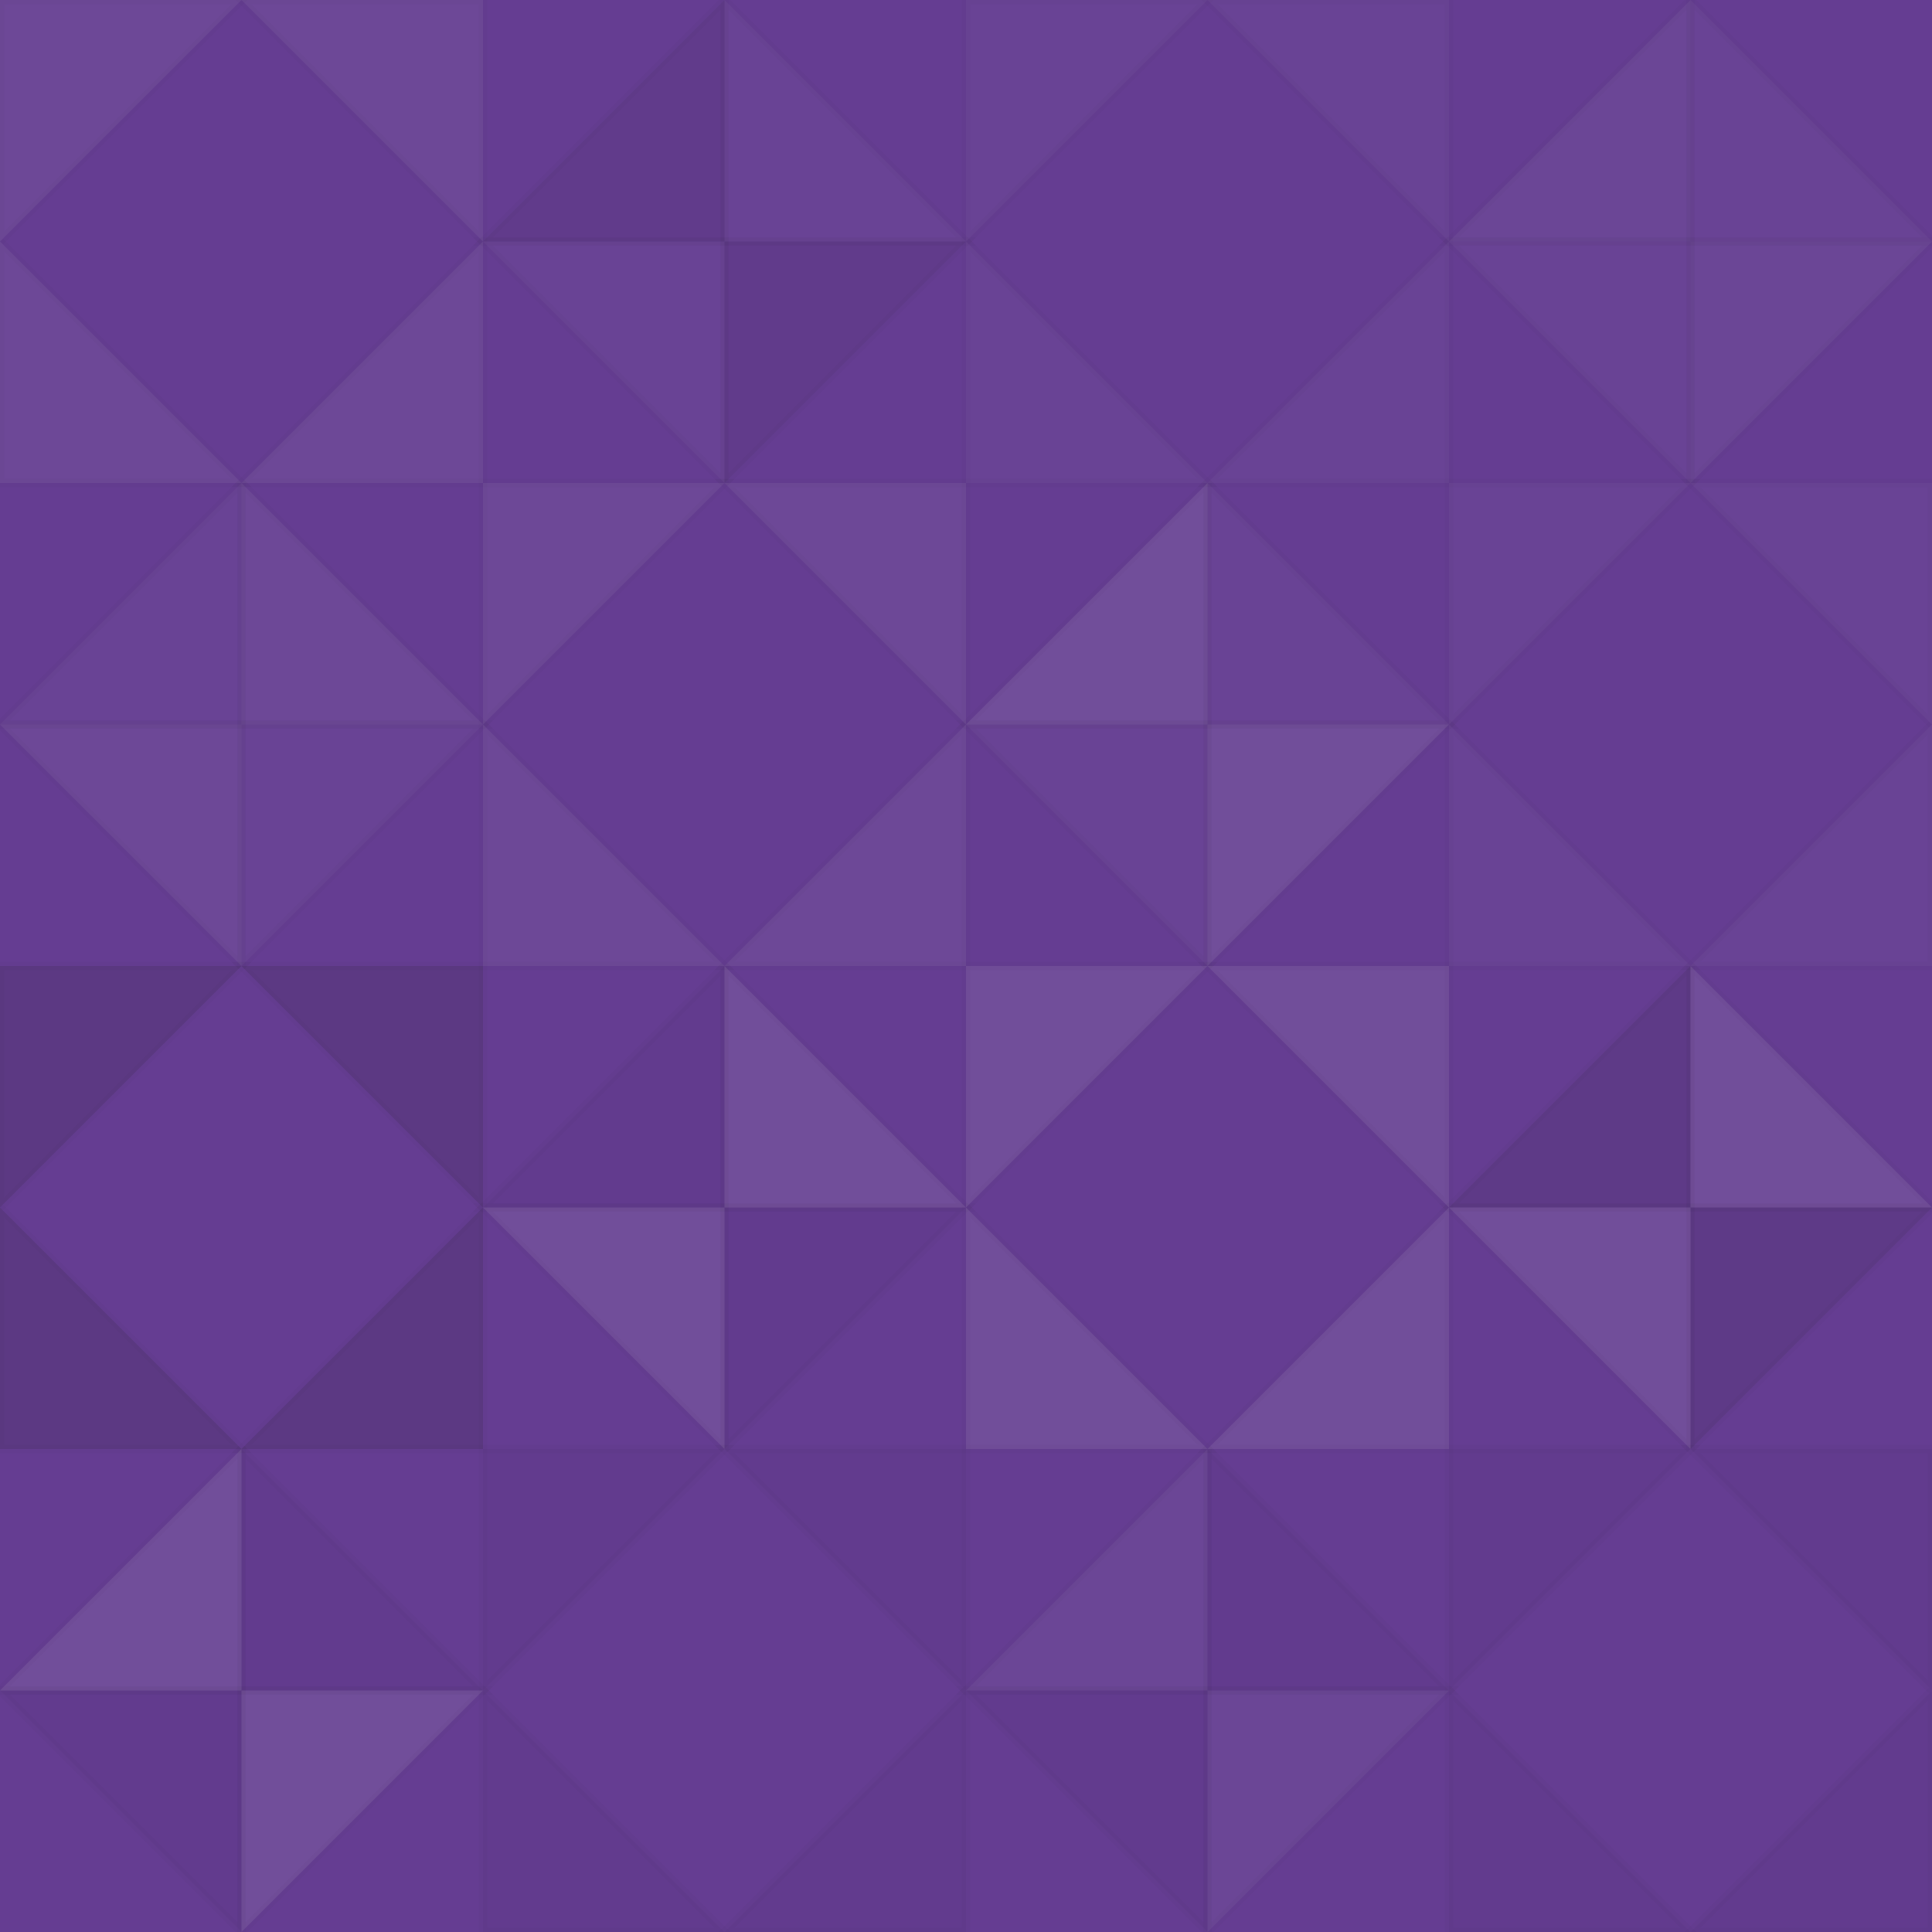 <svg xmlns="http://www.w3.org/2000/svg" width="232" height="232"><rect x="0" y="0" width="100%" height="100%" fill="rgb(101,61,146)"></rect><polyline points="0,0,29,29,0,29,0,0" stroke="#000" stroke-opacity="0.02" fill-opacity="0.072" fill="#ddd" transform="translate(0,29) scale(1,-1)"></polyline><polyline points="0,0,29,29,0,29,0,0" stroke="#000" stroke-opacity="0.02" fill-opacity="0.072" fill="#ddd" transform="translate(58,29) scale(-1,-1)"></polyline><polyline points="0,0,29,29,0,29,0,0" stroke="#000" stroke-opacity="0.02" fill-opacity="0.072" fill="#ddd" transform="translate(0,29) scale(1,1)"></polyline><polyline points="0,0,29,29,0,29,0,0" stroke="#000" stroke-opacity="0.02" fill-opacity="0.072" fill="#ddd" transform="translate(58,29) scale(-1,1)"></polyline><polyline points="0,0,29,29,0,29,0,0" stroke="#000" stroke-opacity="0.02" fill-opacity="0.063" fill="#222" transform="translate(87,0) scale(-1,1)"></polyline><polyline points="0,0,29,29,0,29,0,0" stroke="#000" stroke-opacity="0.02" fill-opacity="0.063" fill="#222" transform="translate(87,58) scale(1,-1)"></polyline><polyline points="0,0,29,29,0,29,0,0" stroke="#000" stroke-opacity="0.02" fill-opacity="0.037" fill="#ddd" transform="translate(87,58) scale(-1,-1)"></polyline><polyline points="0,0,29,29,0,29,0,0" stroke="#000" stroke-opacity="0.02" fill-opacity="0.037" fill="#ddd" transform="translate(87,0) scale(1,1)"></polyline><polyline points="0,0,29,29,0,29,0,0" stroke="#000" stroke-opacity="0.02" fill-opacity="0.037" fill="#ddd" transform="translate(116,29) scale(1,-1)"></polyline><polyline points="0,0,29,29,0,29,0,0" stroke="#000" stroke-opacity="0.02" fill-opacity="0.037" fill="#ddd" transform="translate(174,29) scale(-1,-1)"></polyline><polyline points="0,0,29,29,0,29,0,0" stroke="#000" stroke-opacity="0.02" fill-opacity="0.037" fill="#ddd" transform="translate(116,29) scale(1,1)"></polyline><polyline points="0,0,29,29,0,29,0,0" stroke="#000" stroke-opacity="0.02" fill-opacity="0.037" fill="#ddd" transform="translate(174,29) scale(-1,1)"></polyline><polyline points="0,0,29,29,0,29,0,0" stroke="#000" stroke-opacity="0.02" fill-opacity="0.055" fill="#ddd" transform="translate(203,0) scale(-1,1)"></polyline><polyline points="0,0,29,29,0,29,0,0" stroke="#000" stroke-opacity="0.02" fill-opacity="0.055" fill="#ddd" transform="translate(203,58) scale(1,-1)"></polyline><polyline points="0,0,29,29,0,29,0,0" stroke="#000" stroke-opacity="0.02" fill-opacity="0.037" fill="#ddd" transform="translate(203,58) scale(-1,-1)"></polyline><polyline points="0,0,29,29,0,29,0,0" stroke="#000" stroke-opacity="0.02" fill-opacity="0.037" fill="#ddd" transform="translate(203,0) scale(1,1)"></polyline><polyline points="0,0,29,29,0,29,0,0" stroke="#000" stroke-opacity="0.02" fill-opacity="0.037" fill="#ddd" transform="translate(29,58) scale(-1,1)"></polyline><polyline points="0,0,29,29,0,29,0,0" stroke="#000" stroke-opacity="0.02" fill-opacity="0.037" fill="#ddd" transform="translate(29,116) scale(1,-1)"></polyline><polyline points="0,0,29,29,0,29,0,0" stroke="#000" stroke-opacity="0.02" fill-opacity="0.072" fill="#ddd" transform="translate(29,116) scale(-1,-1)"></polyline><polyline points="0,0,29,29,0,29,0,0" stroke="#000" stroke-opacity="0.02" fill-opacity="0.072" fill="#ddd" transform="translate(29,58) scale(1,1)"></polyline><polyline points="0,0,29,29,0,29,0,0" stroke="#000" stroke-opacity="0.02" fill-opacity="0.072" fill="#ddd" transform="translate(58,87) scale(1,-1)"></polyline><polyline points="0,0,29,29,0,29,0,0" stroke="#000" stroke-opacity="0.02" fill-opacity="0.072" fill="#ddd" transform="translate(116,87) scale(-1,-1)"></polyline><polyline points="0,0,29,29,0,29,0,0" stroke="#000" stroke-opacity="0.02" fill-opacity="0.072" fill="#ddd" transform="translate(58,87) scale(1,1)"></polyline><polyline points="0,0,29,29,0,29,0,0" stroke="#000" stroke-opacity="0.02" fill-opacity="0.072" fill="#ddd" transform="translate(116,87) scale(-1,1)"></polyline><polyline points="0,0,29,29,0,29,0,0" stroke="#000" stroke-opacity="0.02" fill-opacity="0.107" fill="#ddd" transform="translate(145,58) scale(-1,1)"></polyline><polyline points="0,0,29,29,0,29,0,0" stroke="#000" stroke-opacity="0.02" fill-opacity="0.107" fill="#ddd" transform="translate(145,116) scale(1,-1)"></polyline><polyline points="0,0,29,29,0,29,0,0" stroke="#000" stroke-opacity="0.02" fill-opacity="0.037" fill="#ddd" transform="translate(145,116) scale(-1,-1)"></polyline><polyline points="0,0,29,29,0,29,0,0" stroke="#000" stroke-opacity="0.02" fill-opacity="0.037" fill="#ddd" transform="translate(145,58) scale(1,1)"></polyline><polyline points="0,0,29,29,0,29,0,0" stroke="#000" stroke-opacity="0.02" fill-opacity="0.037" fill="#ddd" transform="translate(174,87) scale(1,-1)"></polyline><polyline points="0,0,29,29,0,29,0,0" stroke="#000" stroke-opacity="0.02" fill-opacity="0.037" fill="#ddd" transform="translate(232,87) scale(-1,-1)"></polyline><polyline points="0,0,29,29,0,29,0,0" stroke="#000" stroke-opacity="0.02" fill-opacity="0.037" fill="#ddd" transform="translate(174,87) scale(1,1)"></polyline><polyline points="0,0,29,29,0,29,0,0" stroke="#000" stroke-opacity="0.02" fill-opacity="0.037" fill="#ddd" transform="translate(232,87) scale(-1,1)"></polyline><polyline points="0,0,29,29,0,29,0,0" stroke="#000" stroke-opacity="0.02" fill-opacity="0.133" fill="#222" transform="translate(0,145) scale(1,-1)"></polyline><polyline points="0,0,29,29,0,29,0,0" stroke="#000" stroke-opacity="0.02" fill-opacity="0.133" fill="#222" transform="translate(58,145) scale(-1,-1)"></polyline><polyline points="0,0,29,29,0,29,0,0" stroke="#000" stroke-opacity="0.02" fill-opacity="0.133" fill="#222" transform="translate(0,145) scale(1,1)"></polyline><polyline points="0,0,29,29,0,29,0,0" stroke="#000" stroke-opacity="0.02" fill-opacity="0.133" fill="#222" transform="translate(58,145) scale(-1,1)"></polyline><polyline points="0,0,29,29,0,29,0,0" stroke="#000" stroke-opacity="0.02" fill-opacity="0.029" fill="#222" transform="translate(87,116) scale(-1,1)"></polyline><polyline points="0,0,29,29,0,29,0,0" stroke="#000" stroke-opacity="0.02" fill-opacity="0.029" fill="#222" transform="translate(87,174) scale(1,-1)"></polyline><polyline points="0,0,29,29,0,29,0,0" stroke="#000" stroke-opacity="0.02" fill-opacity="0.107" fill="#ddd" transform="translate(87,174) scale(-1,-1)"></polyline><polyline points="0,0,29,29,0,29,0,0" stroke="#000" stroke-opacity="0.02" fill-opacity="0.107" fill="#ddd" transform="translate(87,116) scale(1,1)"></polyline><polyline points="0,0,29,29,0,29,0,0" stroke="#000" stroke-opacity="0.02" fill-opacity="0.107" fill="#ddd" transform="translate(116,145) scale(1,-1)"></polyline><polyline points="0,0,29,29,0,29,0,0" stroke="#000" stroke-opacity="0.02" fill-opacity="0.107" fill="#ddd" transform="translate(174,145) scale(-1,-1)"></polyline><polyline points="0,0,29,29,0,29,0,0" stroke="#000" stroke-opacity="0.02" fill-opacity="0.107" fill="#ddd" transform="translate(116,145) scale(1,1)"></polyline><polyline points="0,0,29,29,0,29,0,0" stroke="#000" stroke-opacity="0.02" fill-opacity="0.107" fill="#ddd" transform="translate(174,145) scale(-1,1)"></polyline><polyline points="0,0,29,29,0,29,0,0" stroke="#000" stroke-opacity="0.02" fill-opacity="0.098" fill="#222" transform="translate(203,116) scale(-1,1)"></polyline><polyline points="0,0,29,29,0,29,0,0" stroke="#000" stroke-opacity="0.02" fill-opacity="0.098" fill="#222" transform="translate(203,174) scale(1,-1)"></polyline><polyline points="0,0,29,29,0,29,0,0" stroke="#000" stroke-opacity="0.02" fill-opacity="0.107" fill="#ddd" transform="translate(203,174) scale(-1,-1)"></polyline><polyline points="0,0,29,29,0,29,0,0" stroke="#000" stroke-opacity="0.02" fill-opacity="0.107" fill="#ddd" transform="translate(203,116) scale(1,1)"></polyline><polyline points="0,0,29,29,0,29,0,0" stroke="#000" stroke-opacity="0.02" fill-opacity="0.107" fill="#ddd" transform="translate(29,174) scale(-1,1)"></polyline><polyline points="0,0,29,29,0,29,0,0" stroke="#000" stroke-opacity="0.02" fill-opacity="0.107" fill="#ddd" transform="translate(29,232) scale(1,-1)"></polyline><polyline points="0,0,29,29,0,29,0,0" stroke="#000" stroke-opacity="0.02" fill-opacity="0.029" fill="#222" transform="translate(29,232) scale(-1,-1)"></polyline><polyline points="0,0,29,29,0,29,0,0" stroke="#000" stroke-opacity="0.02" fill-opacity="0.029" fill="#222" transform="translate(29,174) scale(1,1)"></polyline><polyline points="0,0,29,29,0,29,0,0" stroke="#000" stroke-opacity="0.02" fill-opacity="0.029" fill="#222" transform="translate(58,203) scale(1,-1)"></polyline><polyline points="0,0,29,29,0,29,0,0" stroke="#000" stroke-opacity="0.02" fill-opacity="0.029" fill="#222" transform="translate(116,203) scale(-1,-1)"></polyline><polyline points="0,0,29,29,0,29,0,0" stroke="#000" stroke-opacity="0.02" fill-opacity="0.029" fill="#222" transform="translate(58,203) scale(1,1)"></polyline><polyline points="0,0,29,29,0,29,0,0" stroke="#000" stroke-opacity="0.02" fill-opacity="0.029" fill="#222" transform="translate(116,203) scale(-1,1)"></polyline><polyline points="0,0,29,29,0,29,0,0" stroke="#000" stroke-opacity="0.02" fill-opacity="0.055" fill="#ddd" transform="translate(145,174) scale(-1,1)"></polyline><polyline points="0,0,29,29,0,29,0,0" stroke="#000" stroke-opacity="0.02" fill-opacity="0.055" fill="#ddd" transform="translate(145,232) scale(1,-1)"></polyline><polyline points="0,0,29,29,0,29,0,0" stroke="#000" stroke-opacity="0.02" fill-opacity="0.029" fill="#222" transform="translate(145,232) scale(-1,-1)"></polyline><polyline points="0,0,29,29,0,29,0,0" stroke="#000" stroke-opacity="0.02" fill-opacity="0.029" fill="#222" transform="translate(145,174) scale(1,1)"></polyline><polyline points="0,0,29,29,0,29,0,0" stroke="#000" stroke-opacity="0.02" fill-opacity="0.029" fill="#222" transform="translate(174,203) scale(1,-1)"></polyline><polyline points="0,0,29,29,0,29,0,0" stroke="#000" stroke-opacity="0.02" fill-opacity="0.029" fill="#222" transform="translate(232,203) scale(-1,-1)"></polyline><polyline points="0,0,29,29,0,29,0,0" stroke="#000" stroke-opacity="0.02" fill-opacity="0.029" fill="#222" transform="translate(174,203) scale(1,1)"></polyline><polyline points="0,0,29,29,0,29,0,0" stroke="#000" stroke-opacity="0.02" fill-opacity="0.029" fill="#222" transform="translate(232,203) scale(-1,1)"></polyline></svg>